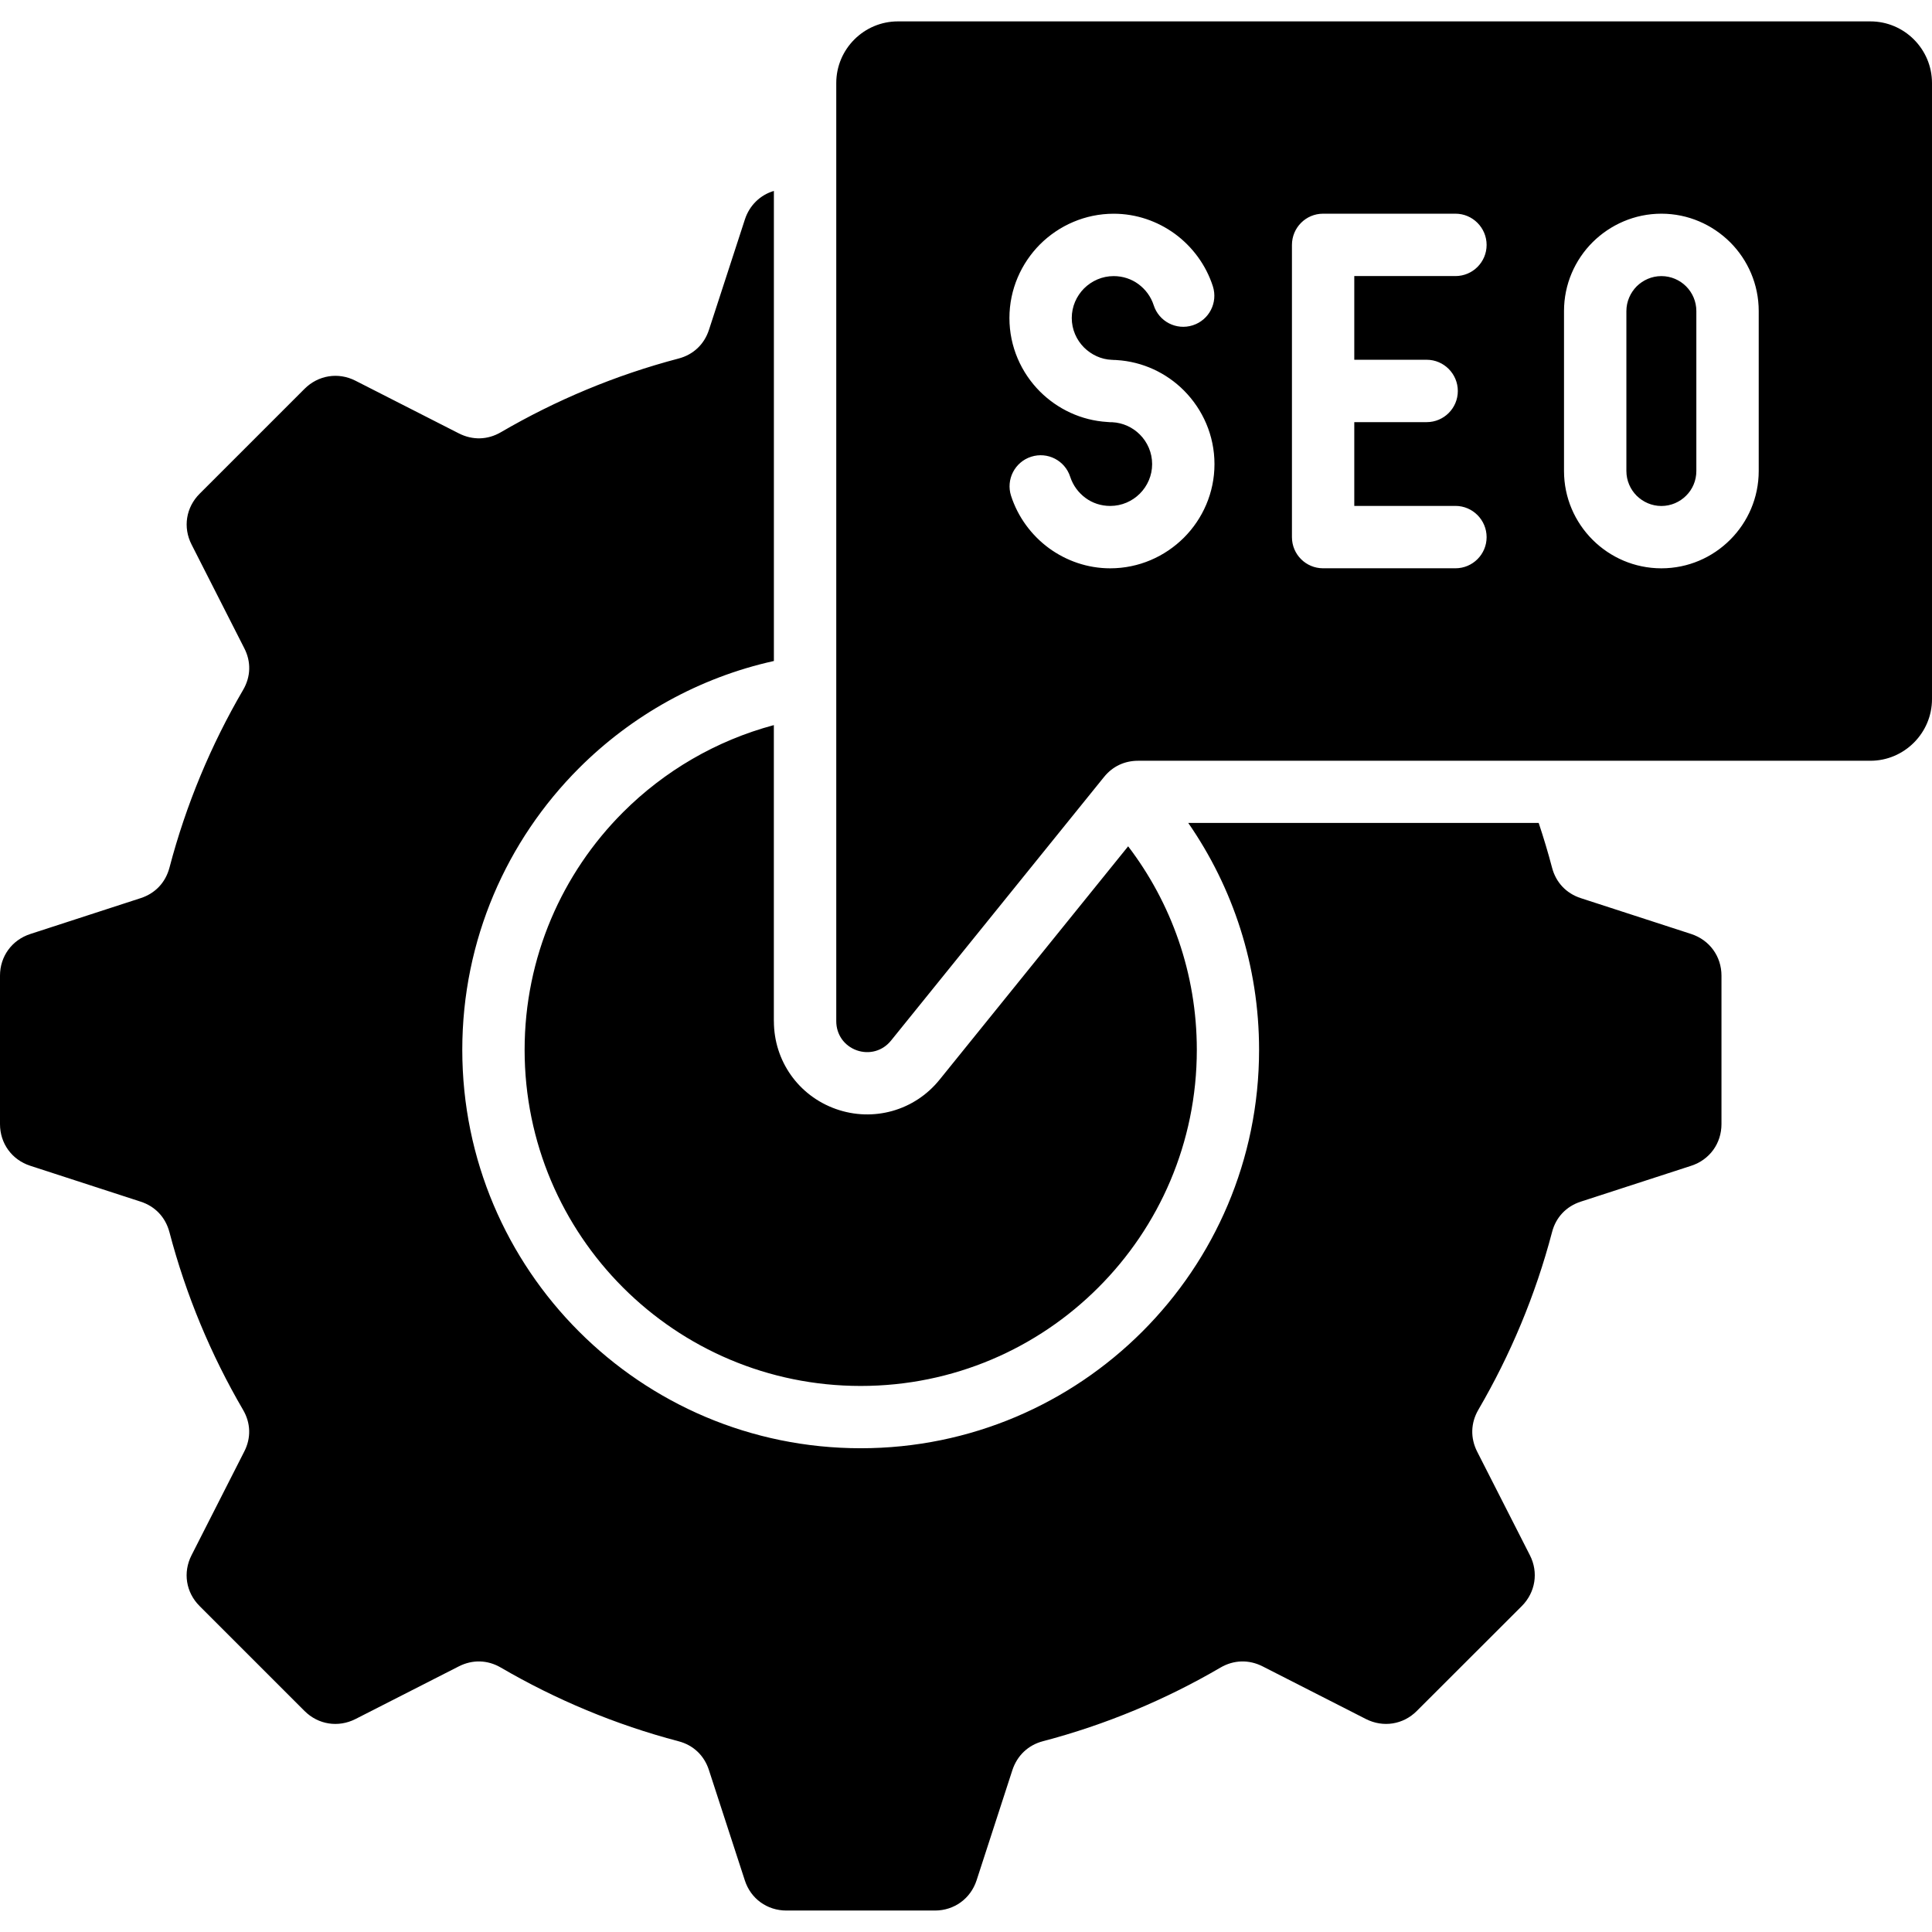 <svg id="Layer_1" enable-background="new 0 0 512 512" viewBox="0 0 512 512" xmlns="http://www.w3.org/2000/svg"><path d="m205.09 270.63c0 10.52 6.52 19.76 16.44 23.27s20.83.43 27.44-7.74l50-61.88c11.42 14.97 18.2 33.68 18.2 53.94 0 24.6-9.98 46.89-26.11 62.99-16.1 16.13-38.38 26.08-62.96 26.08-24.6 0-46.86-9.95-62.99-26.08-16.1-16.1-26.08-38.38-26.08-62.99 0-24.58 9.98-46.86 26.08-62.96 10.91-10.91 24.63-18.99 39.97-23.1v78.47zm243.1-23.11-29.25-9.5c-3.85-1.25-6.6-4.14-7.63-8.08-1.05-4-2.24-7.94-3.54-11.85h-92.87c11.82 17.06 18.77 37.79 18.77 60.12 0 29.17-11.82 55.56-30.93 74.66-19.11 19.11-45.5 30.93-74.64 30.93-29.17 0-55.56-11.82-74.66-30.93-19.11-19.11-30.93-45.5-30.93-74.66 0-29.14 11.82-55.53 30.93-74.64 13.92-13.92 31.72-23.98 51.65-28.4v-124.57c-3.6 1.05-6.46 3.8-7.68 7.54l-9.52 29.25c-1.25 3.86-4.14 6.6-8.08 7.63-16.7 4.39-32.51 11.03-47.08 19.53-3.51 2.04-7.48 2.15-11.11.31l-27.42-13.97c-4.56-2.32-9.86-1.47-13.49 2.15l-27.81 27.81c-3.63 3.63-4.45 8.93-2.13 13.46l13.95 27.44c1.87 3.6 1.76 7.6-.31 11.11-8.5 14.57-15.11 30.36-19.5 47.08-1.05 3.94-3.77 6.83-7.65 8.08l-29.23 9.5c-4.88 1.59-8.03 5.93-8.03 11.03v39.34c0 5.13 3.15 9.47 8.02 11.05l29.23 9.5c3.88 1.25 6.6 4.14 7.65 8.08 4.39 16.72 11 32.51 19.5 47.08 2.07 3.51 2.18 7.51.31 11.11l-13.95 27.44c-2.32 4.54-1.5 9.84 2.13 13.46l27.81 27.81c3.63 3.63 8.93 4.45 13.49 2.15l27.41-13.97c3.63-1.84 7.6-1.73 11.11.31 14.57 8.5 30.39 15.14 47.08 19.53 3.94 1.02 6.83 3.77 8.08 7.63l9.52 29.25c1.56 4.85 5.9 7.99 11.03 7.99h39.35c5.1 0 9.44-3.15 11.03-7.99l9.5-29.25c1.28-3.85 4.17-6.6 8.08-7.63 16.72-4.39 32.54-11.03 47.08-19.53 3.51-2.04 7.51-2.15 11.14-.31l27.41 13.97c4.56 2.3 9.86 1.47 13.46-2.15l27.84-27.81c3.6-3.63 4.45-8.93 2.13-13.46l-13.97-27.44c-1.84-3.63-1.73-7.6.31-11.11 8.5-14.57 15.14-30.36 19.53-47.08 1.02-3.94 3.77-6.83 7.63-8.08l29.25-9.5c4.88-1.59 8.02-5.92 8.02-11.05v-39.34c0-5.1-3.15-9.44-8.02-11.03zm-7.91-174.35c-2.55 0-4.85 1.05-6.55 2.72-1.67 1.7-2.72 4.03-2.72 6.55v42.38c0 2.55 1.05 4.88 2.72 6.55 1.7 1.67 4 2.72 6.55 2.72s4.88-1.05 6.55-2.72c1.7-1.67 2.72-4 2.72-6.55v-42.39c0-2.52-1.02-4.85-2.72-6.55-1.67-1.67-4-2.71-6.55-2.71zm71.72-51.17v163.28c0 8.96-7.34 16.33-16.33 16.33h-194.03c-3.63 0-6.77 1.47-9.07 4.31l-56.44 69.85c-2.21 2.75-5.75 3.74-9.07 2.58-3.34-1.19-5.44-4.2-5.44-7.71v-248.64c0-8.99 7.34-16.33 16.33-16.33h257.73c8.98 0 16.32 7.34 16.32 16.33zm-190.15 101c0-7.63-3.12-14.51-8.11-19.53-4.62-4.62-10.88-7.63-17.83-8.05-.25-.03-.51-.03-.77-.03h-.03c-.14-.03-.31-.03-.48-.03-2.83-.11-5.41-1.36-7.34-3.26-2.01-2.01-3.26-4.79-3.26-7.82 0-3.06 1.25-5.81 3.26-7.85 2.04-2.01 4.79-3.26 7.85-3.26 2.47 0 4.73.79 6.52 2.1 1.9 1.39 3.35 3.34 4.08 5.61 1.39 4.34 6.01 6.72 10.35 5.33s6.72-6.01 5.33-10.35c-1.81-5.61-5.39-10.46-10.06-13.89-4.59-3.34-10.21-5.33-16.21-5.33-7.6 0-14.51 3.12-19.53 8.11-4.99 5.02-8.11 11.93-8.11 19.53s3.12 14.51 8.11 19.5c4.65 4.62 10.89 7.63 17.83 8.05.25.03.51.06.77.06h.51c2.86.14 5.44 1.36 7.34 3.26 2.01 2.01 3.26 4.79 3.26 7.85 0 3.03-1.25 5.81-3.26 7.82s-4.79 3.26-7.85 3.26c-2.47 0-4.71-.77-6.52-2.1-1.9-1.39-3.34-3.34-4.08-5.61-1.39-4.34-6.01-6.72-10.35-5.33s-6.72 6.04-5.33 10.35c1.81 5.61 5.39 10.46 10.06 13.89 4.59 3.34 10.2 5.33 16.21 5.33 7.63 0 14.51-3.12 19.53-8.11 4.99-4.99 8.11-11.9 8.11-19.5zm37.05-27.64v-22.2h26.82c4.54 0 8.25-3.69 8.25-8.25s-3.71-8.28-8.25-8.28h-35.09c-4.56 0-8.25 3.71-8.25 8.28v77.44c0 4.56 3.69 8.25 8.25 8.25h35.09c4.54 0 8.25-3.69 8.25-8.25s-3.71-8.28-8.25-8.28h-26.82v-22.2h19.19c4.54 0 8.25-3.69 8.25-8.25s-3.71-8.28-8.25-8.28h-19.19zm107.18-12.93c0-7.09-2.89-13.55-7.57-18.23-4.68-4.65-11.11-7.57-18.23-7.57-7.09 0-13.55 2.92-18.23 7.57-4.68 4.68-7.57 11.14-7.57 18.23v42.38c0 7.11 2.89 13.55 7.57 18.23s11.14 7.57 18.23 7.57c7.12 0 13.55-2.89 18.23-7.57s7.57-11.11 7.57-18.23z"/></svg>